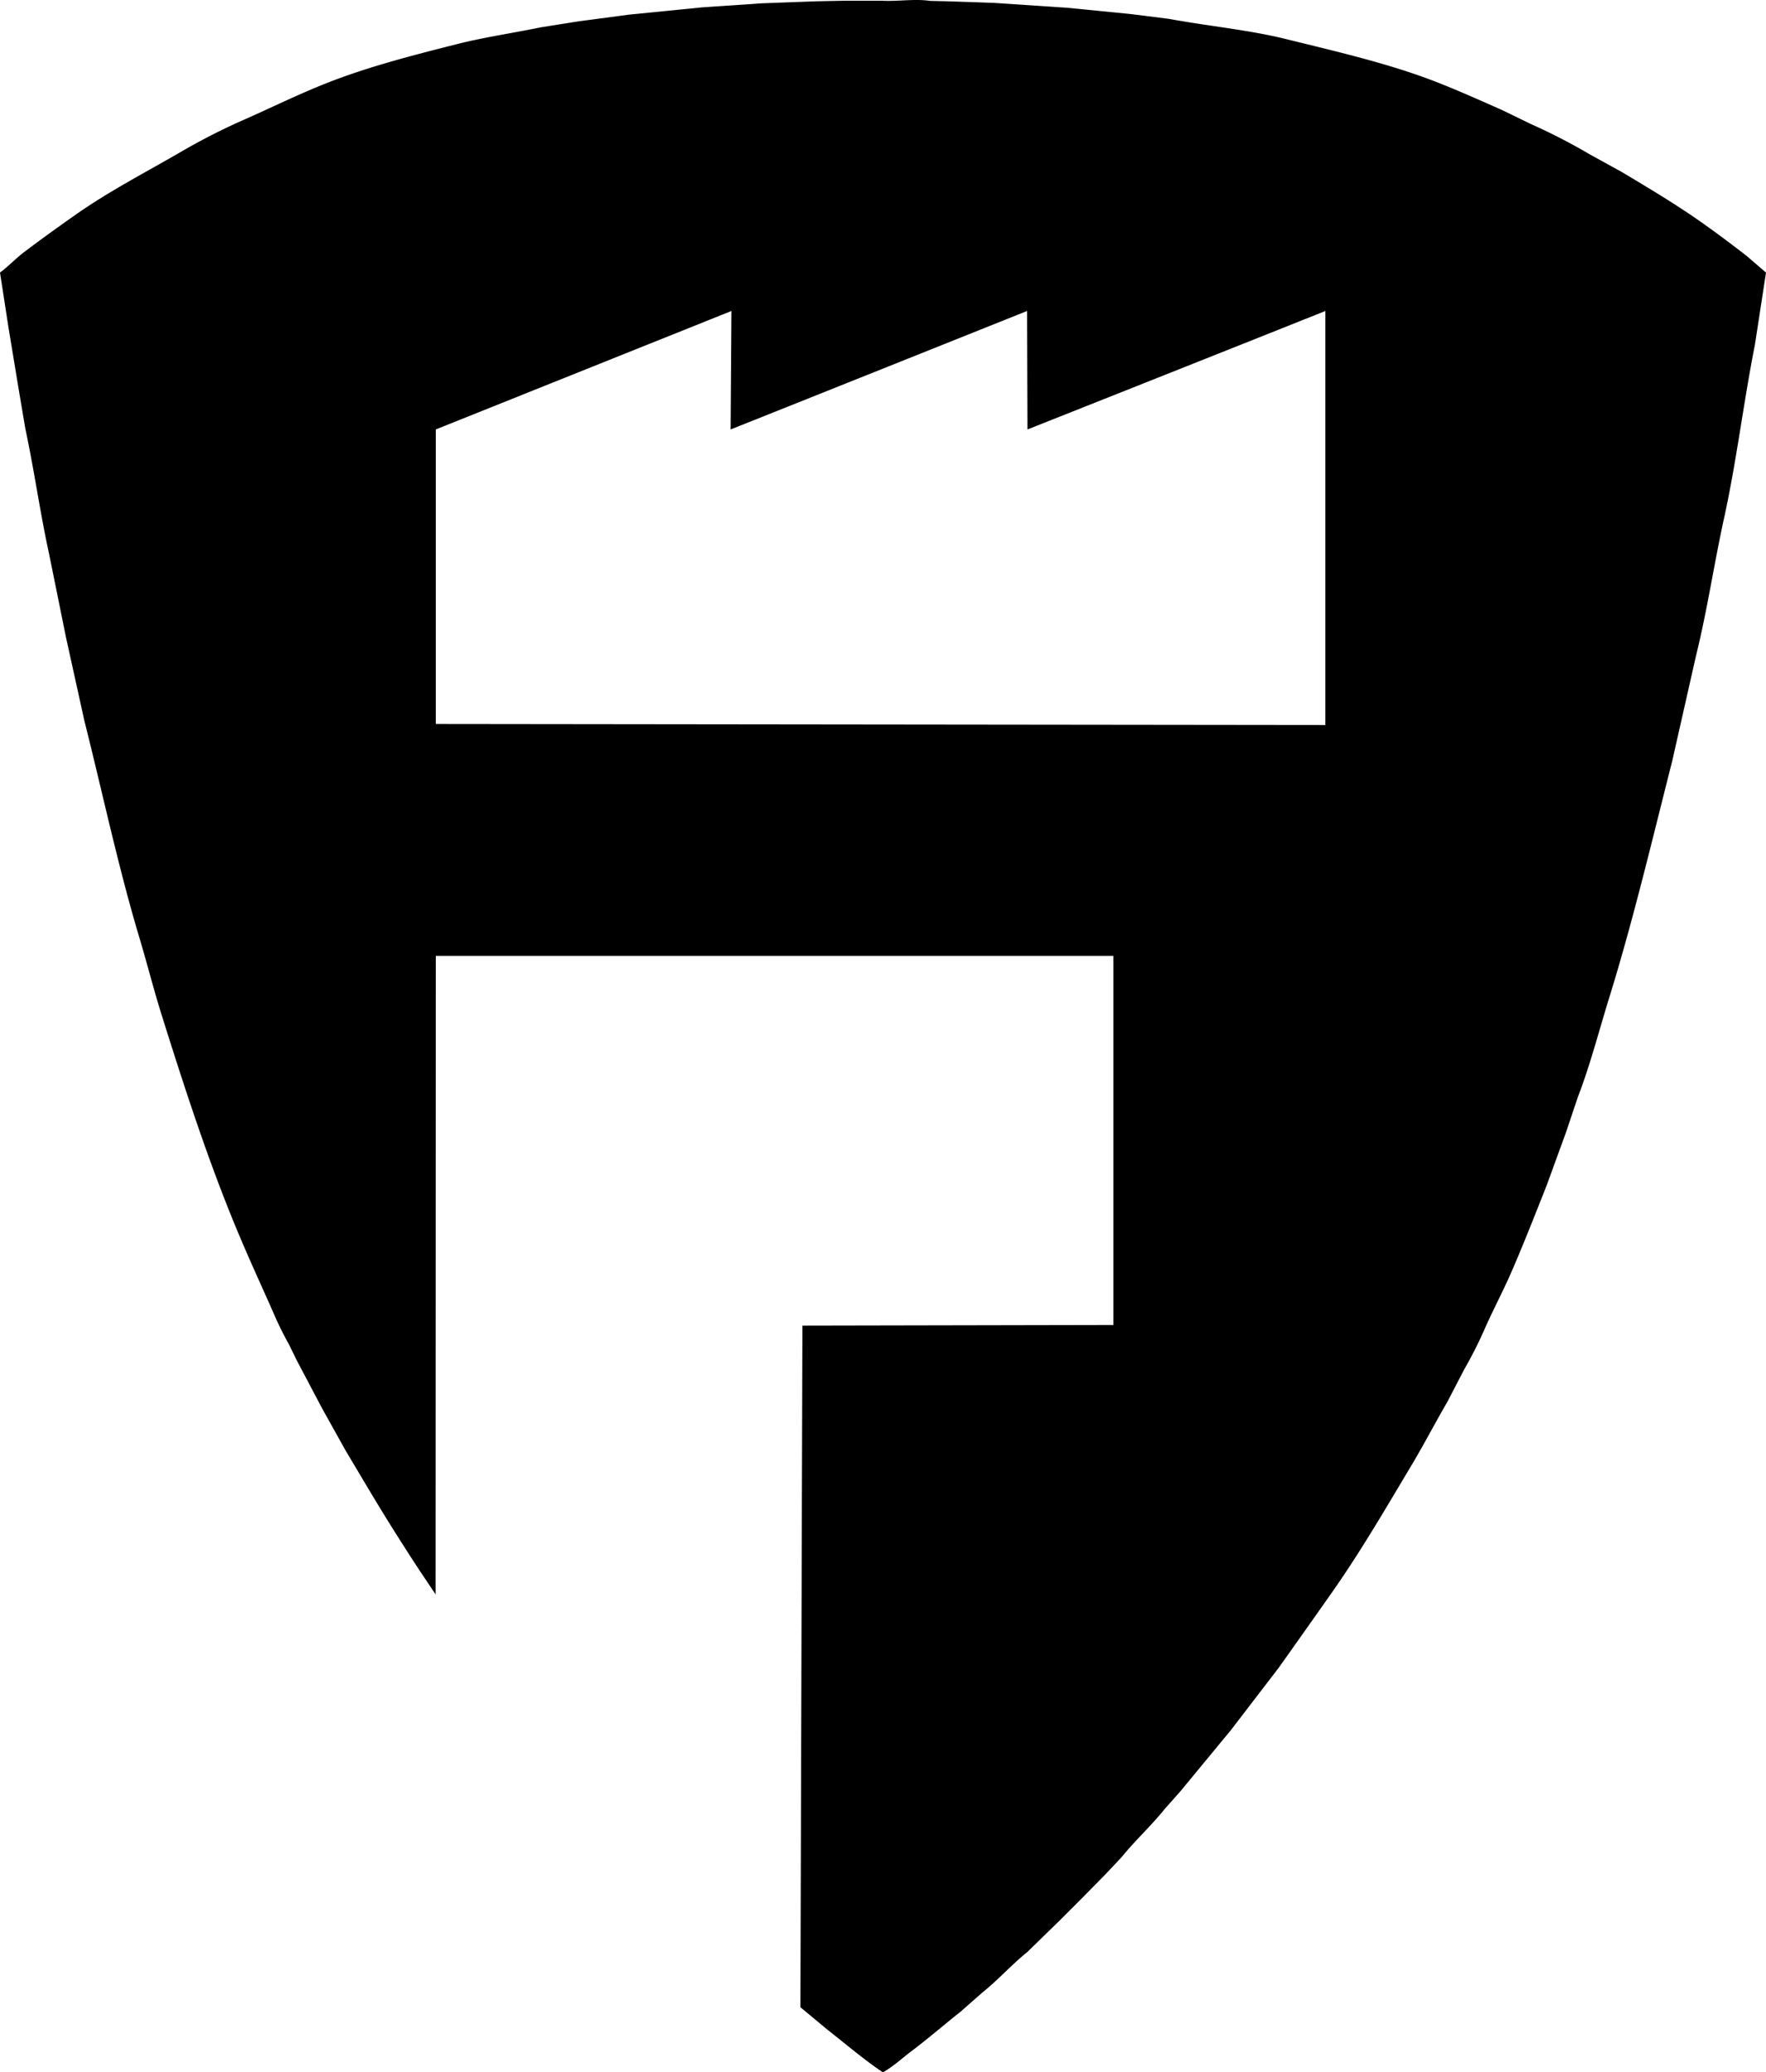 <svg xmlns="http://www.w3.org/2000/svg" width="999.971" height="1172.952" viewBox="0 0 844 990">
  <defs>
    <style>
      .cls-1 {
        fill-rule: evenodd;
      }
    </style>
  </defs>
  <path class="cls-1" d="M383.487,633.263l148.64-.29V456.632H208.27q-0.048,152.52-.1,305.072l-0.1-.194-6.475-9.657c-4.8-7.206-9.454-14.517-14.11-21.922-7.614-12.108-14.909-24.592-22.325-36.987l-11.307-20.28q-6.041-11.442-12.081-22.888l-3.576-7.339a160.294,160.294,0,0,1-7.731-15.741c-5.186-11.73-10.615-23.5-15.753-35.635-14.294-33.749-26.031-69.768-37.5-106.326-3.829-12.207-6.912-24.491-10.631-36.891C56.518,414.265,49.1,379.178,40.3,344.222l-8.795-39.884-8.021-39.6c-4.32-19.686-7.113-40.1-11.4-60.067L8.7,184.589l-4.639-28.1L0,130.218c4.034-2.992,7.563-6.795,11.6-9.85,8.062-6.1,16.3-12,24.644-17.866C52.321,91.2,69.9,82.185,87.27,72.082a296.617,296.617,0,0,1,29.09-14.775c12.981-5.73,25.8-12.078,39.432-17.48C175.47,32.03,196.779,26.532,218.707,21c12.868-3.249,26.243-5.154,39.625-7.919l18.266-2.9,24.064-3.187,34.889-3.477,28.51-1.931,7.732-.29,18.169-.676,14.4-.29h16.817C428.684,0.8,437.1-.692,444.47.426l8.408,0.193L464.282,1l10.824,0.386L510,3.709,540.245,6.7,558.7,9.02c19.023,3.5,37.982,5.222,55.958,9.657,25.664,6.332,50.484,12.022,73.256,21.053,10.263,4.07,20.084,8.488,29.96,12.844L731.6,59.238A285.96,285.96,0,0,1,759.919,73.82L775,82.126c12.834,7.658,25.632,15.29,37.691,23.757,7.581,5.323,14.969,10.869,22.228,16.514L844,130.218q-2.658,17.286-5.315,34.573c-5.465,27.625-8.747,55.463-14.69,82.569-4.818,21.97-8.082,44.233-13.434,65.863l-11.4,50.41c-9.731,38.275-18.729,76.373-30.057,112.893-4.984,16.068-9.145,32.37-15.076,47.707q-2.8,8.352-5.606,16.707-4.686,12.843-9.374,25.688c-5.492,13.831-10.872,27.6-16.72,41.043-4,9.192-8.775,18.128-12.757,27.137a196.772,196.772,0,0,1-9.761,19.314l-8.022,15.452c-5.867,10.079-11.265,20.5-17.2,30.42-12.329,20.6-24.278,41.189-37.884,60.551q-12.785,18.191-25.611,36.214L588.278,826.5l-24.162,29.262q-3.768,4.248-7.538,8.5c-6.417,8.006-14.062,14.932-20.489,22.888l-7.731,8.208-11.5,11.686-10.921,10.912-7.248,7.05-7.732,7.533c-7.513,6.063-13.984,13.359-21.552,19.411l-10.437,9.174c-7.9,6.256-15.481,12.83-23.582,18.928-4.35,3.275-8.6,7.27-13.433,9.947-9.256-6.169-17.62-13.434-26.288-20.184L382.521,958.9Q383,796.1,383.487,633.263ZM208.27,345.864l425.141,0.483V148.567c-50.323,20.114-142.358,56.591-142.358,56.591s-0.129-37.729-.194-56.591c-128.077,51.218-141.681,56.591-141.681,56.591s0.258-37.729.387-56.591L208.27,205.158V345.864Z"/>
</svg>
